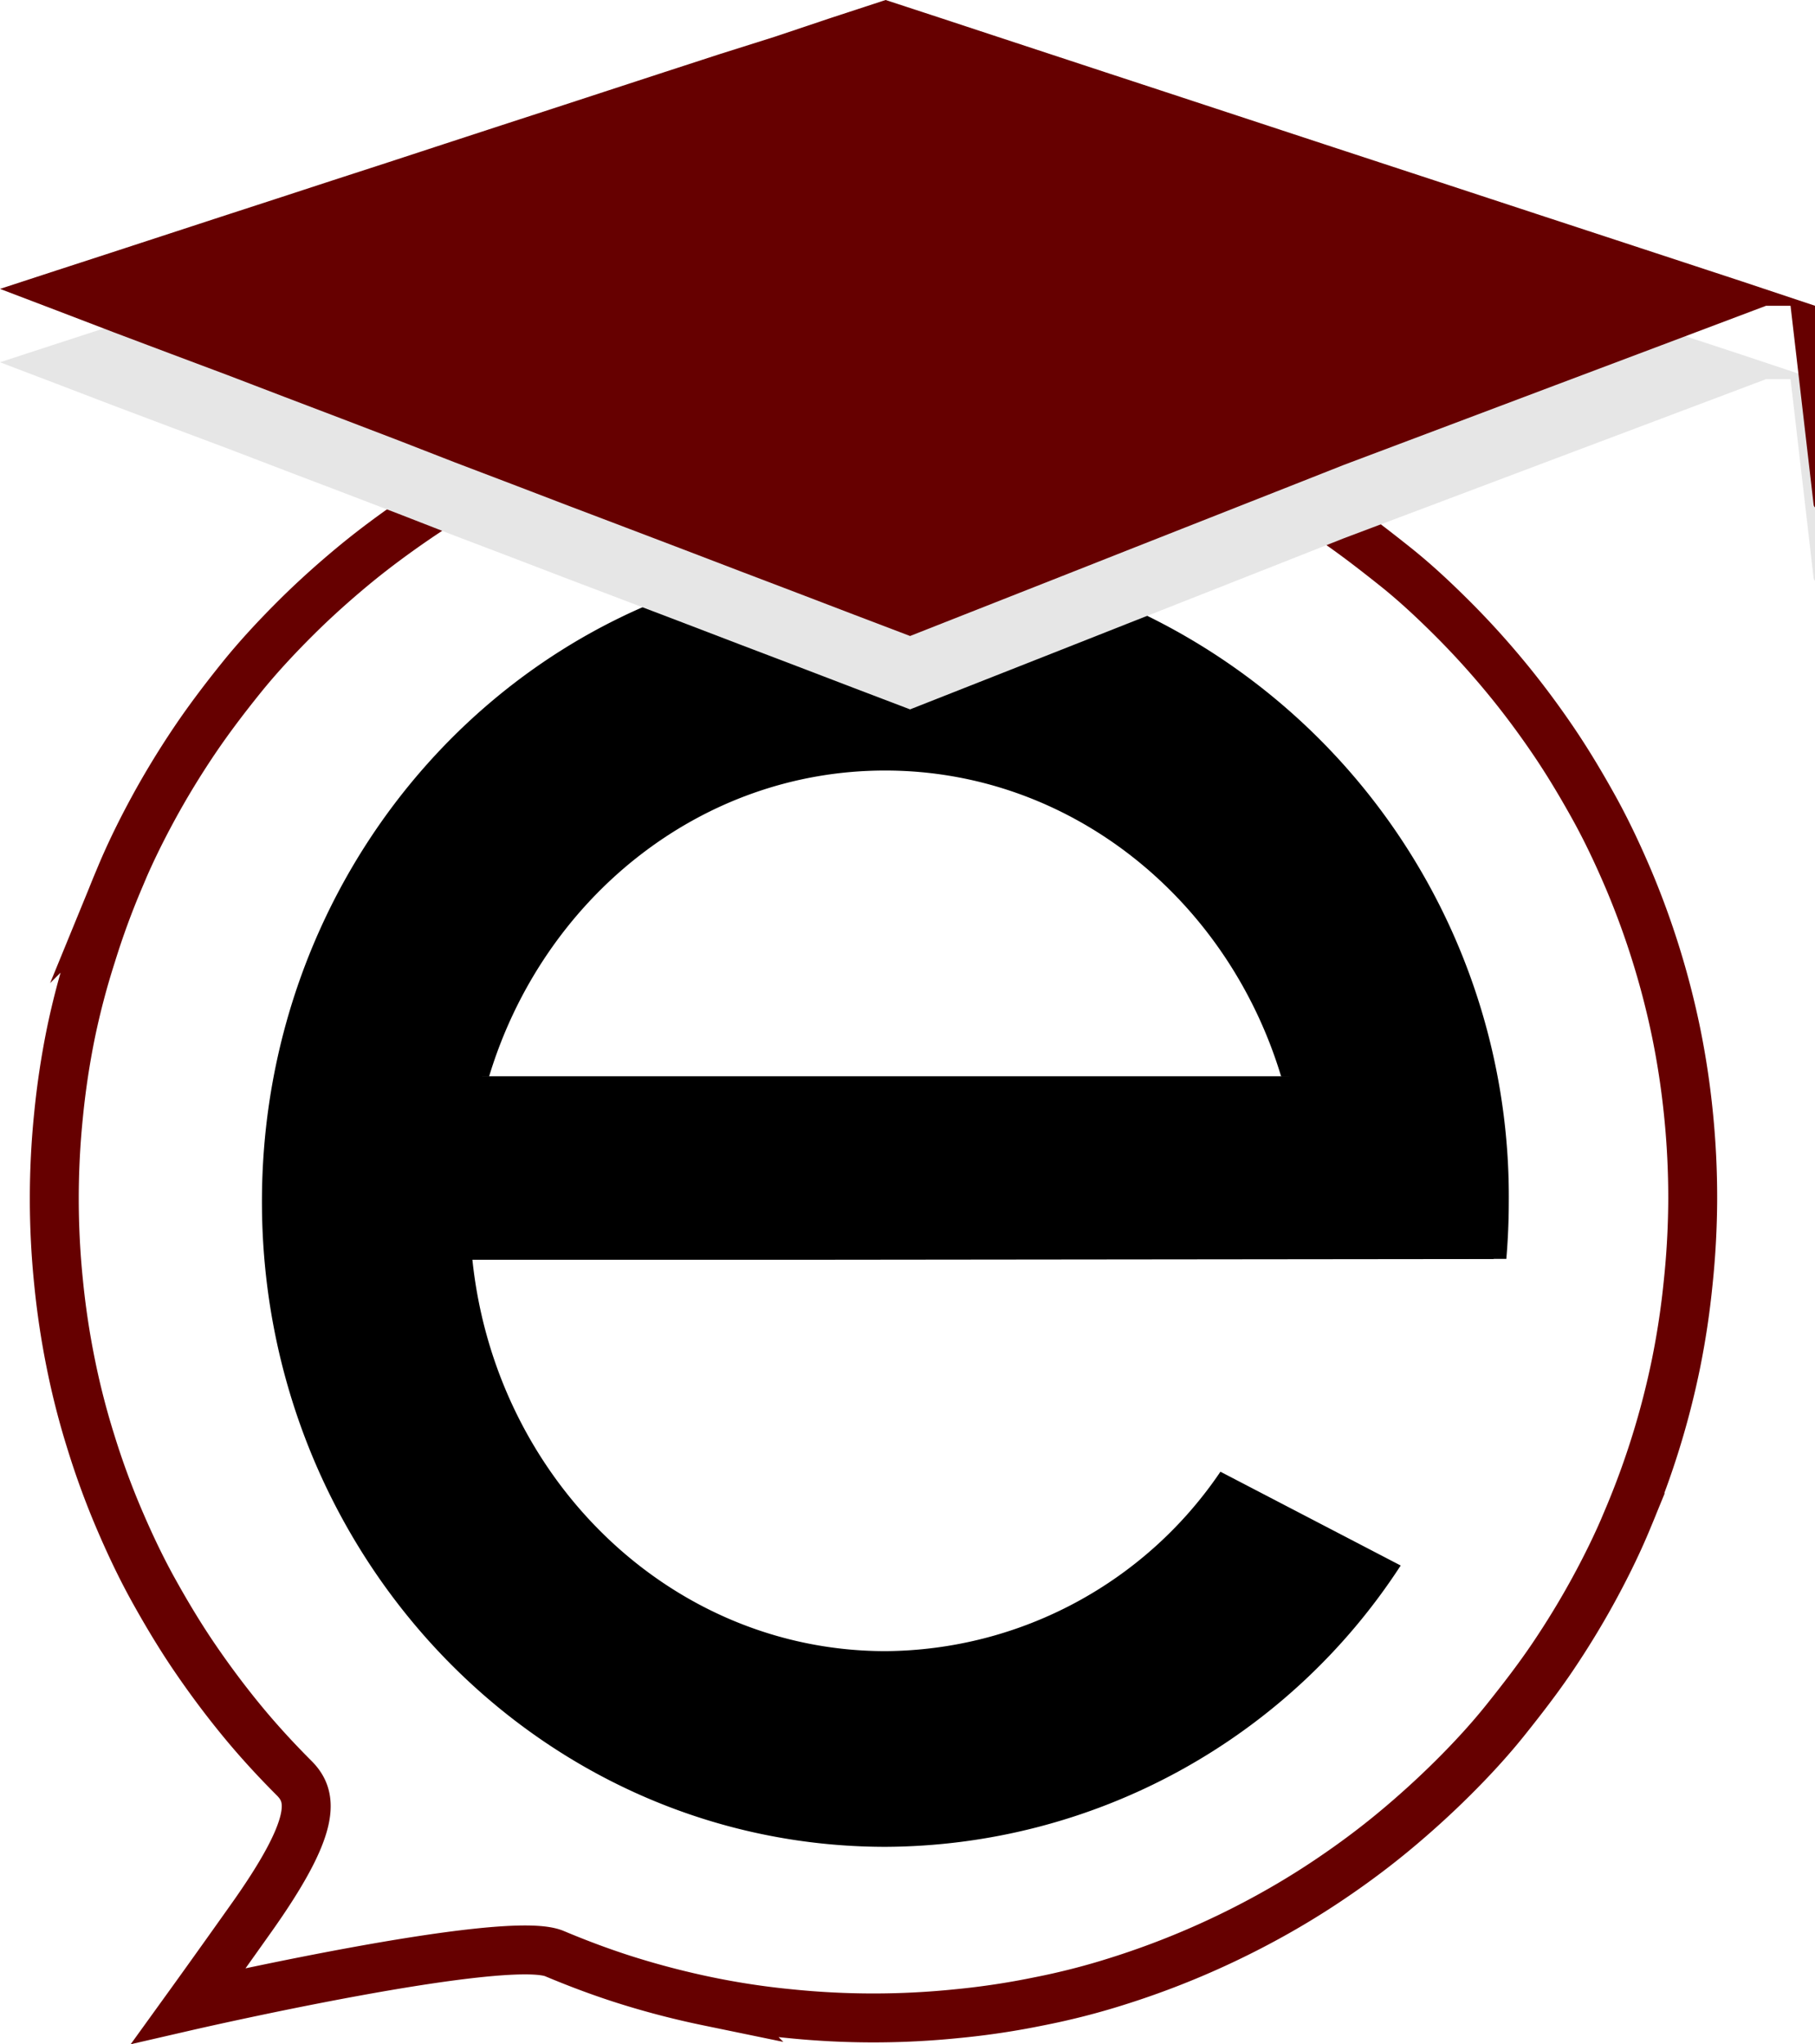 <svg xmlns="http://www.w3.org/2000/svg" viewBox="0 0 148.42 167.14"><defs><style>.cls-1,.cls-2{fill:none;}.cls-1{stroke:#600;stroke-miterlimit:10;stroke-width:4px;}.cls-3{fill:#e6e6e6;}.cls-4{fill:#600;}</style></defs><g id="Layer_2" data-name="Layer 2"><g id="Layer_3" data-name="Layer 3"><g id="Layer_7" data-name="Layer 7"><path class="cls-1" d="M138.42,98a67.42,67.42,0,0,0-.34-6.85,66.2,66.2,0,0,0-1-6.65,66.87,66.87,0,0,0-3.9-12.58c-.85-2-1.79-4-2.82-5.86s-2.15-3.74-3.36-5.52-2.49-3.5-3.86-5.16-2.8-3.24-4.32-4.76-3.1-3-4.76-4.32-3.37-2.65-5.16-3.86-3.62-2.32-5.52-3.35a67.77,67.77,0,0,0-12-5.08q-3.15-1-6.42-1.65a63.22,63.22,0,0,0-6.66-1,67.21,67.21,0,0,0-13.7,0,63.43,63.43,0,0,0-6.65,1Q54.65,33,51.5,34c-2.1.65-4.15,1.41-6.16,2.26s-4,1.79-5.85,2.82S35.75,41.24,34,42.44s-3.5,2.49-5.15,3.86-3.25,2.81-4.76,4.32-3,3.11-4.33,4.76-2.65,3.38-3.85,5.16-2.33,3.63-3.36,5.52-2,3.86-2.82,5.86a64.57,64.57,0,0,0-2.25,6.16A62.24,62.24,0,0,0,5.79,84.5a66.2,66.2,0,0,0-1,6.65,67.21,67.21,0,0,0,0,13.7,66.2,66.2,0,0,0,1,6.65,62.24,62.24,0,0,0,1.65,6.42,64.57,64.57,0,0,0,2.25,6.16c.85,2,1.79,4,2.82,5.86s2.15,3.74,3.36,5.52,2.49,3.5,3.85,5.16,2.81,3.24,4.33,4.76S26,149.18,20.42,157c-2.87,4.05-5,7-5,7s6.48-1.49,13.46-2.77,14.46-2.34,16.46-1.5,4.06,1.61,6.16,2.26,4.24,1.2,6.42,1.65a63.43,63.43,0,0,0,6.65,1,67.21,67.21,0,0,0,13.7,0,63.22,63.22,0,0,0,6.66-1Q88.2,163,91.35,162a67.77,67.77,0,0,0,12-5.08q2.85-1.54,5.52-3.35c1.79-1.21,3.51-2.49,5.16-3.86s3.24-2.81,4.76-4.32,3-3.11,4.32-4.76,2.66-3.38,3.86-5.16,2.33-3.63,3.36-5.52,2-3.86,2.82-5.86a66.87,66.87,0,0,0,3.9-12.58,66.2,66.2,0,0,0,1-6.65A67.42,67.42,0,0,0,138.42,98Z"/><path d="M93.81,50.35a49.64,49.64,0,0,0-41.27-.7c-18.29,8-31.12,26.76-31.12,48.6,0,29.13,22.83,52.75,51,52.75a50.49,50.49,0,0,0,42.12-23L99.8,120.33A33.34,33.34,0,0,1,72.42,135c-17.5,0-31.91-14-33.79-32H32.42V88H40c4.39-14.5,17.22-25,32.38-25s28,10.5,32.38,25h11.62v14.93h6.8c.13-1.54.2-3.1.2-4.67A52.9,52.9,0,0,0,93.81,50.35Z"/><path d="M38.42,99a37.71,37.71,0,0,0,.21,4H32.42V88H40A37.91,37.91,0,0,0,38.42,99Z"/><path d="M122.42,99a27.07,27.07,0,0,1-.28,3.94L66,103H26.72a26.53,26.53,0,0,1-.3-4,27.89,27.89,0,0,1,2.29-11h91.43A27.88,27.88,0,0,1,122.42,99Z"/><path class="cls-2" d="M106.22,102.94a.13.13,0,0,0,0,.06H66.42Z"/><path d="M116.42,88v14.93h-10.2a39.37,39.37,0,0,0,.2-3.94,37.91,37.91,0,0,0-1.62-11Z"/><rect x="26.42" y="96" width="12" height="11"/><rect x="27.42" y="86" width="12" height="6"/><rect x="105.42" y="86" width="13" height="5"/></g><path class="cls-3" d="M0,29.62l4.53-1.48,4.52-1.47,4.53-1.48,4.53-1.48,4.52-1.47,4.53-1.48,4.53-1.47,4.52-1.48,4.53-1.48,4.52-1.47,4.53-1.48,4.53-1.48,4.52-1.47L63.37,9,67.9,7.48,72.42,6,77,7.5,81.55,9l4.56,1.5L90.67,12l4.57,1.5L99.8,15l4.56,1.5,4.56,1.5,8.38,2.75,8.37,2.75,8.38,2.75L142.42,29l1.5.5,1.5.5,1.5.5,1.5.5V47a1.41,1.41,0,0,1,0,.44c0,.07-.07,0-.11-.15L146.42,31h-2l-8.62,3.25-8.63,3.25-8.62,3.25L109.92,44l-4.43,1.75-4.44,1.75-4.44,1.75L92.17,51l-4.43,1.75L83.3,54.5l-4.44,1.75L74.42,58l-4.65-1.77-4.65-1.78-4.65-1.77L55.82,50.9l-4.65-1.77-4.66-1.77-4.65-1.78-4.65-1.77L32.56,42l-4.65-1.78-4.65-1.77-4.65-1.78L14,34.94,9.3,33.17,4.65,31.39Z"/><path class="cls-4" d="M0,23.62l4.53-1.48,4.52-1.47,4.53-1.48,4.53-1.48,4.52-1.47,4.53-1.48,4.53-1.47,4.52-1.48,4.53-1.48,4.52-1.47,4.53-1.48L54.32,5.9l4.52-1.47L63.37,3,67.9,1.48,72.42,0,77,1.5,81.55,3l4.56,1.5L90.67,6l4.57,1.5L99.8,9l4.56,1.5,4.56,1.5,8.38,2.75,8.37,2.75,8.38,2.75L142.42,23l1.5.5,1.5.5,1.5.5,1.5.5V41a1.41,1.41,0,0,1,0,.44c0,.07-.07,0-.11-.15L146.42,25h-2l-8.62,3.25-8.63,3.25-8.62,3.25L109.92,38l-4.43,1.75-4.44,1.75-4.44,1.75L92.17,45l-4.43,1.75L83.3,48.5l-4.44,1.75L74.42,52l-4.65-1.77-4.65-1.78-4.65-1.77L55.82,44.9l-4.65-1.77-4.66-1.77-4.65-1.78-4.65-1.77L32.56,36l-4.65-1.78-4.65-1.77-4.65-1.78L14,28.94,9.3,27.17,4.65,25.39Z"/></g></g></svg>